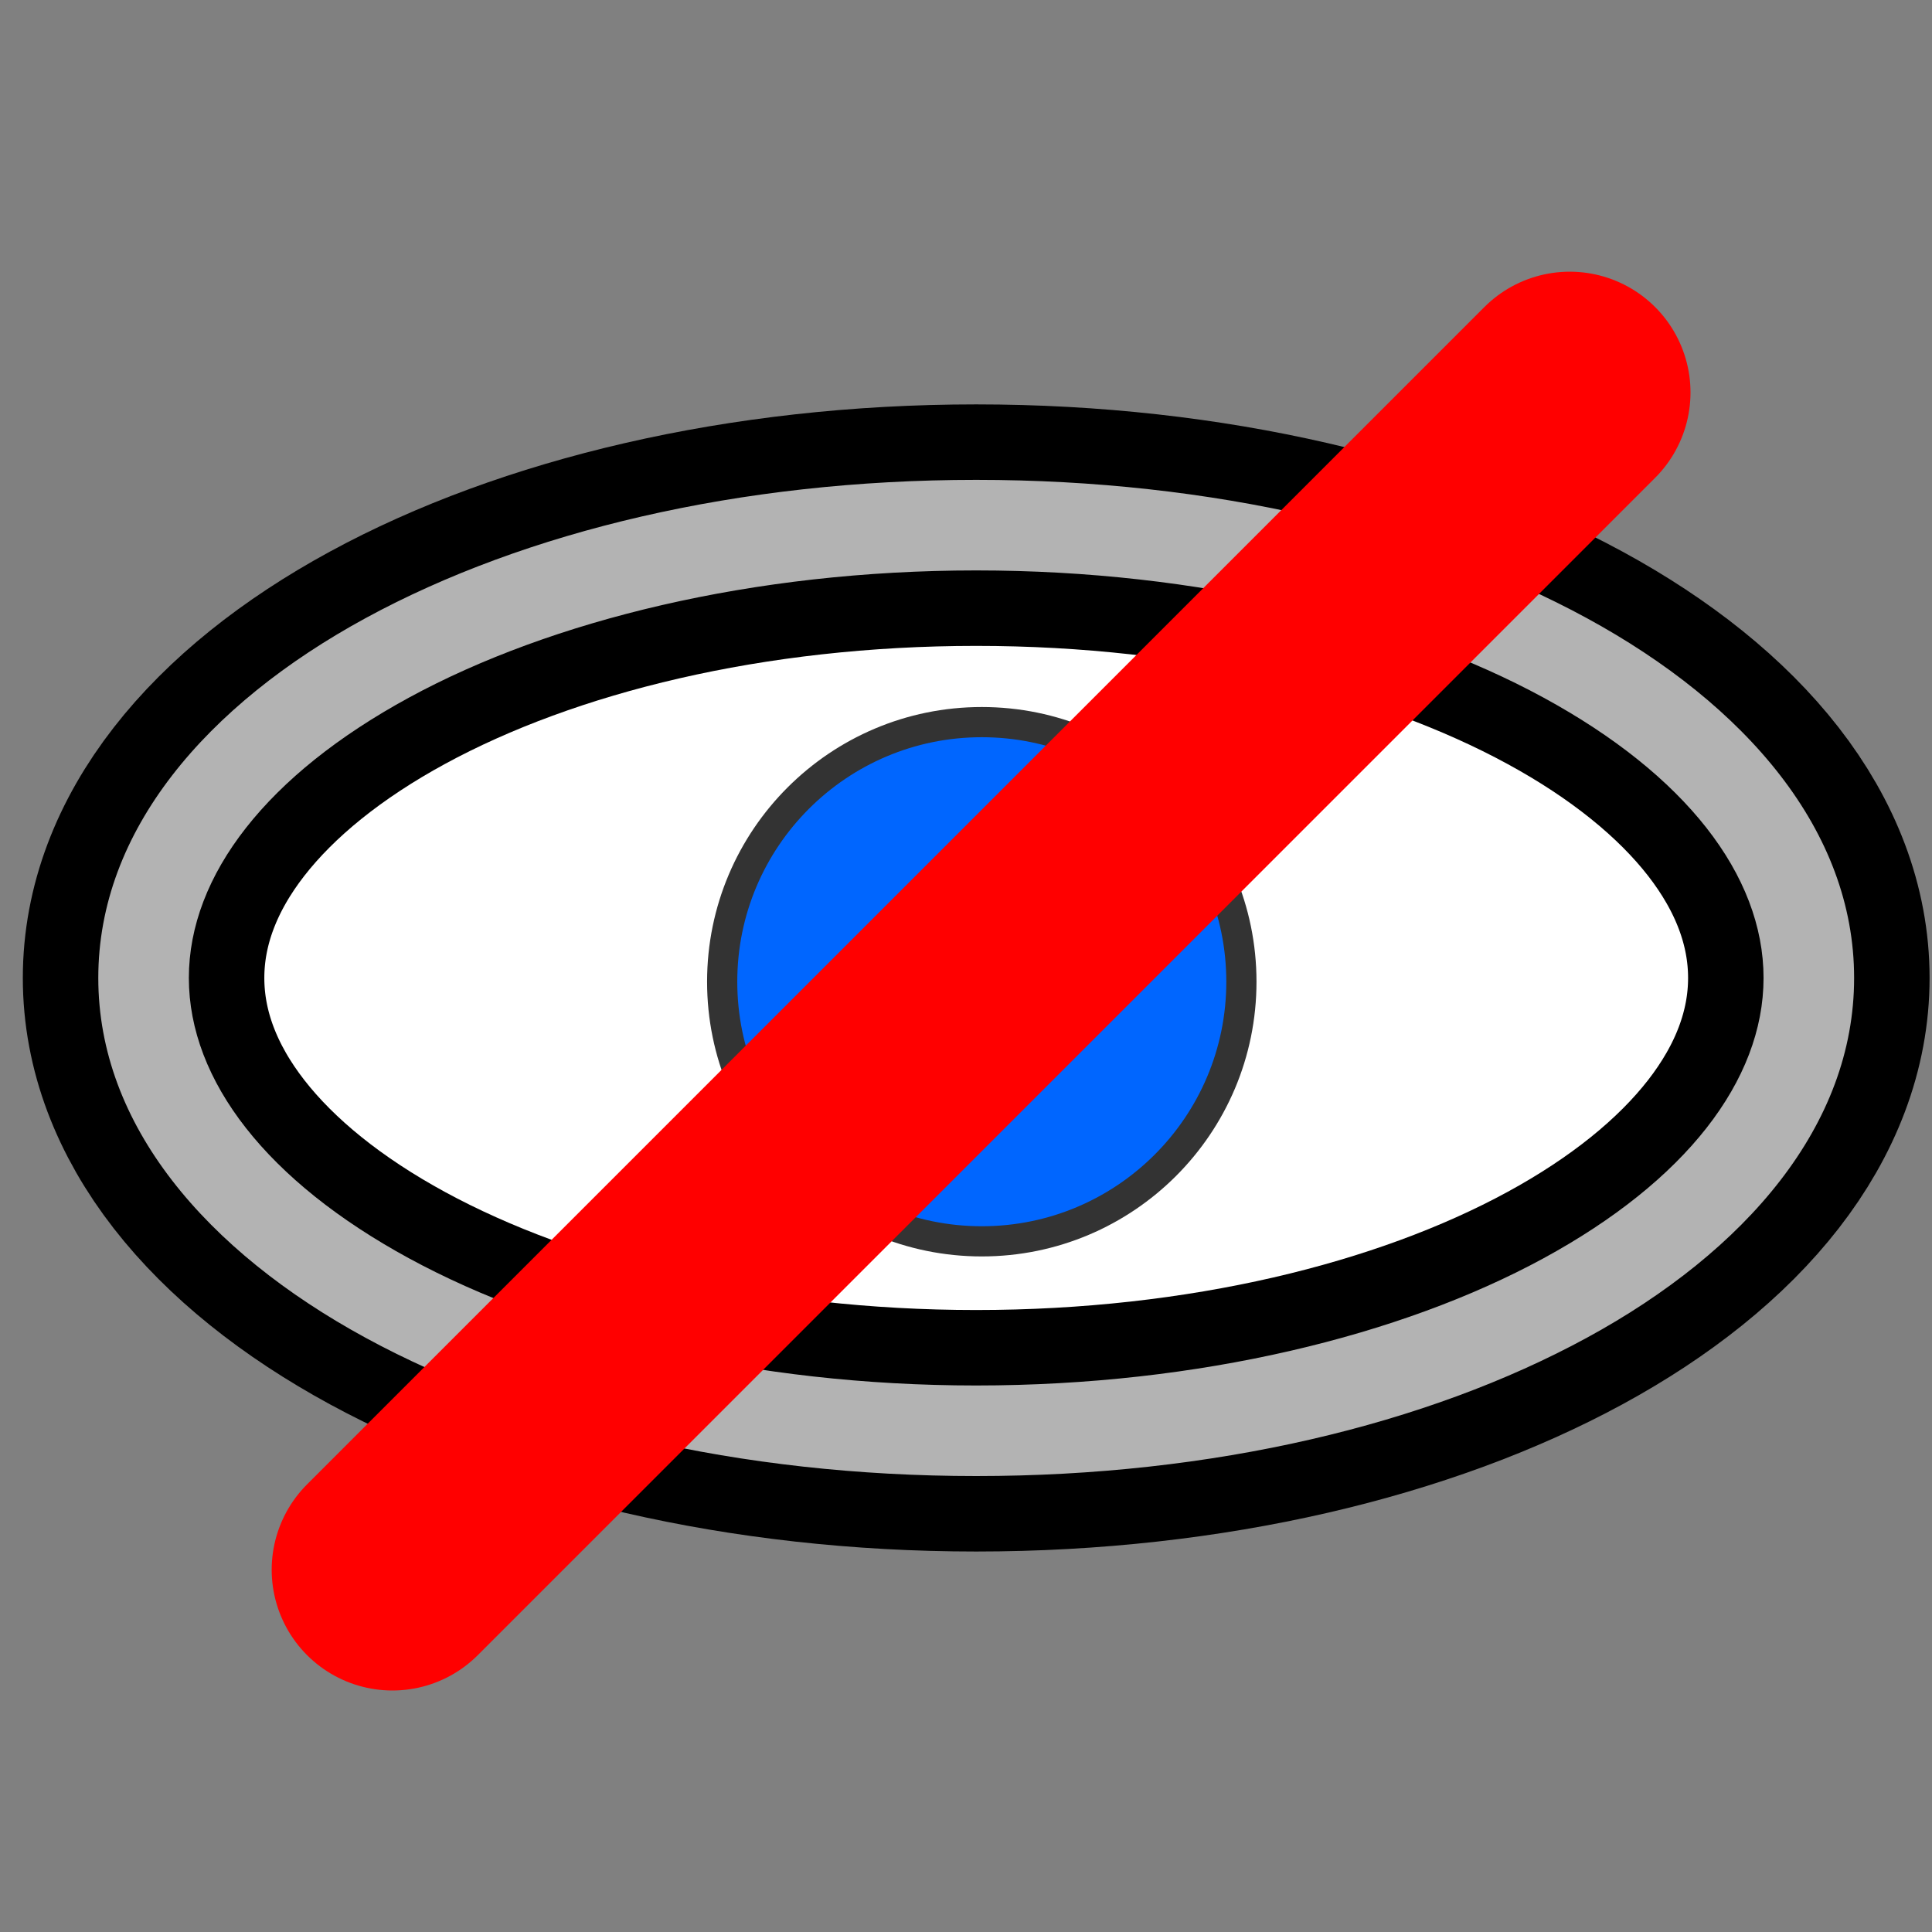 <?xml version="1.0" encoding="UTF-8"?>
<svg id="SVGRoot" width="64px" height="64px" version="1.1" viewBox="0 0 64 64" xmlns="http://www.w3.org/2000/svg">
 <rect x="0" y="0" width="64" height="64" fill="#808080" stroke="none"/>
 <g stroke-linecap="round" stroke-linejoin="round">
  <g shape-rendering="auto" stroke="#000">
   <path d="m59.92 32.396c0 8.284-12.349 15-27.582 15s-27.582-6.716-27.582-15 12.349-15 27.582-15 27.582 6.716 27.582 15z" color="#000000" color-rendering="auto" dominant-baseline="auto" fill="#fff" image-rendering="auto" solid-color="#000000" stop-color="#000000" stroke-width="8" style="font-feature-settings:normal;font-variant-alternates:normal;font-variant-caps:normal;font-variant-east-asian:normal;font-variant-ligatures:normal;font-variant-numeric:normal;font-variant-position:normal;font-variation-settings:normal;inline-size:0;isolation:auto;mix-blend-mode:normal;shape-margin:0;shape-padding:0;text-decoration-color:#000000;text-decoration-line:none;text-decoration-style:solid;text-indent:0;text-orientation:mixed;text-transform:none;white-space:normal"/>
   <path d="m32.338 15.396c-7.91 0-15.093 1.718-20.459 4.637-5.366 2.918-9.123 7.227-9.123 12.363 0 5.136 3.757 9.445 9.123 12.363 5.366 2.918 12.549 4.637 20.459 4.637 7.91 1e-6 15.093-1.718 20.459-4.637 5.366-2.918 9.123-7.227 9.123-12.363 0-5.136-3.757-9.445-9.123-12.363-5.366-2.918-12.549-4.637-20.459-4.637zm0 4c7.323 0 13.933 1.64 18.549 4.15s7.033 5.701 7.033 8.85c0 3.148-2.417 6.339-7.033 8.85s-11.226 4.15-18.549 4.15c-7.323 0-13.931-1.64-18.547-4.15-4.616-2.51-7.035-5.701-7.035-8.85 0-3.148 2.419-6.339 7.035-8.85 4.616-2.51 11.224-4.15 18.547-4.15z" color="#000000" color-rendering="auto" dominant-baseline="auto" fill="#b3b3b3" image-rendering="auto" solid-color="#000000" stop-color="#000000" style="font-feature-settings:normal;font-variant-alternates:normal;font-variant-caps:normal;font-variant-east-asian:normal;font-variant-ligatures:normal;font-variant-numeric:normal;font-variant-position:normal;font-variation-settings:normal;inline-size:0;isolation:auto;mix-blend-mode:normal;shape-margin:0;shape-padding:0;text-decoration-color:#000000;text-decoration-line:none;text-decoration-style:solid;text-indent:0;text-orientation:mixed;text-transform:none;white-space:normal"/>
  </g>
  <circle cx="32.523" cy="32.521" r="8.6" fill="#06f" stop-color="#000000" stroke="#333"/>
  <path d="m13 52 39-39" fill="#f00" stroke="#f00" stroke-width="8"/>
 </g>
</svg>

